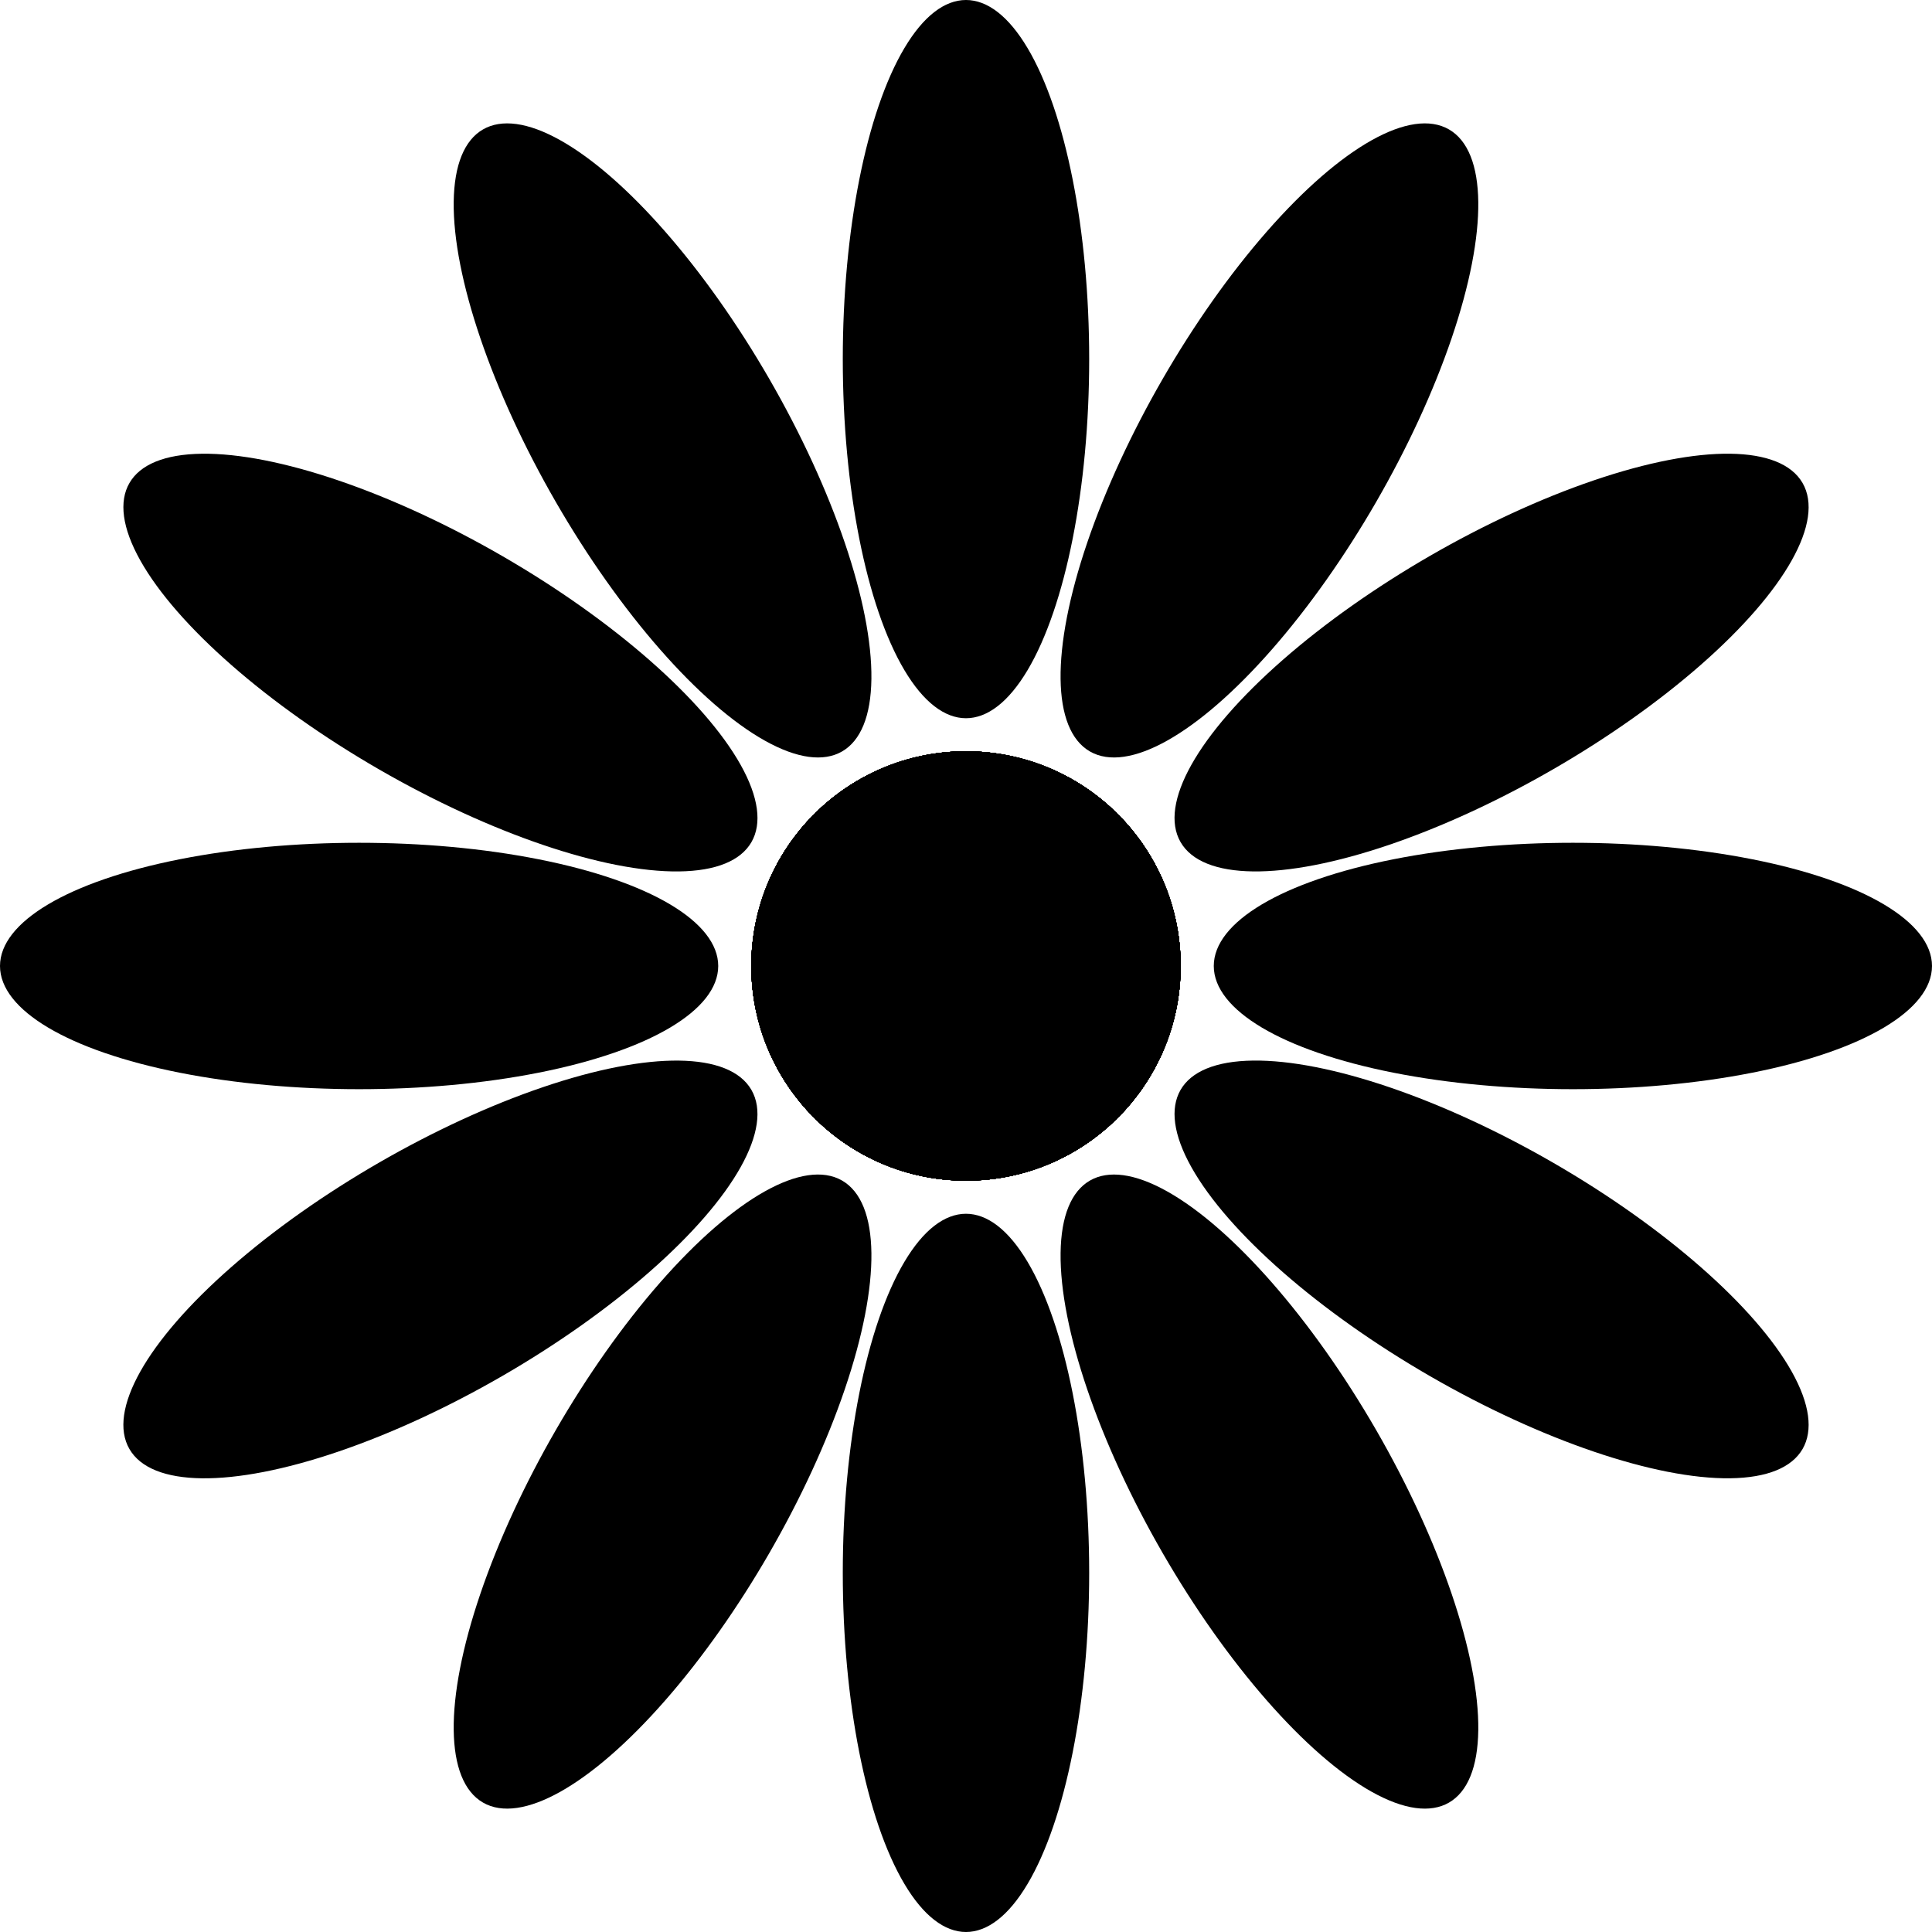 <svg data-name="Layer 1" xmlns="http://www.w3.org/2000/svg" viewBox="0 0 613.31 613.31"><circle cx="306.65" cy="306.65" r="68.15"></circle><ellipse cx="306.65" cy="114" rx="39.11" ry="114"></ellipse><circle cx="306.65" cy="306.65" r="68.15"></circle><ellipse cx="402.98" cy="139.81" rx="114" ry="39.11" transform="rotate(-60 402.983 139.813)"></ellipse><circle cx="306.65" cy="306.65" r="68.15"></circle><ellipse cx="473.5" cy="210.33" rx="114" ry="39.11" transform="rotate(-30 473.501 210.334)"></ellipse><circle cx="306.65" cy="306.65" r="68.15"></circle><ellipse cx="499.31" cy="306.65" rx="114" ry="39.11"></ellipse><circle cx="306.65" cy="306.65" r="68.15"></circle><ellipse cx="473.5" cy="402.98" rx="39.11" ry="114" transform="rotate(-60 473.498 402.978)"></ellipse><circle cx="306.65" cy="306.65" r="68.15"></circle><ellipse cx="402.98" cy="473.5" rx="39.11" ry="114" transform="rotate(-30 402.986 473.5)"></ellipse><circle cx="306.65" cy="306.65" r="68.15"></circle><ellipse cx="306.65" cy="499.31" rx="39.11" ry="114"></ellipse><circle cx="306.65" cy="306.65" r="68.15"></circle><ellipse cx="210.33" cy="473.5" rx="114" ry="39.11" transform="rotate(-60 210.328 473.501)"></ellipse><circle cx="306.65" cy="306.65" r="68.15"></circle><ellipse cx="139.81" cy="402.98" rx="114" ry="39.11" transform="rotate(-30 139.82 402.985)"></ellipse><circle cx="306.65" cy="306.65" r="68.15"></circle><ellipse cx="114" cy="306.65" rx="114" ry="39.11"></ellipse><circle cx="306.65" cy="306.65" r="68.15"></circle><ellipse cx="139.81" cy="210.33" rx="39.11" ry="114" transform="rotate(-60 139.818 210.328)"></ellipse><circle cx="306.65" cy="306.65" r="68.15"></circle><ellipse cx="210.33" cy="139.81" rx="39.11" ry="114" transform="rotate(-30 210.336 139.82)"></ellipse></svg>